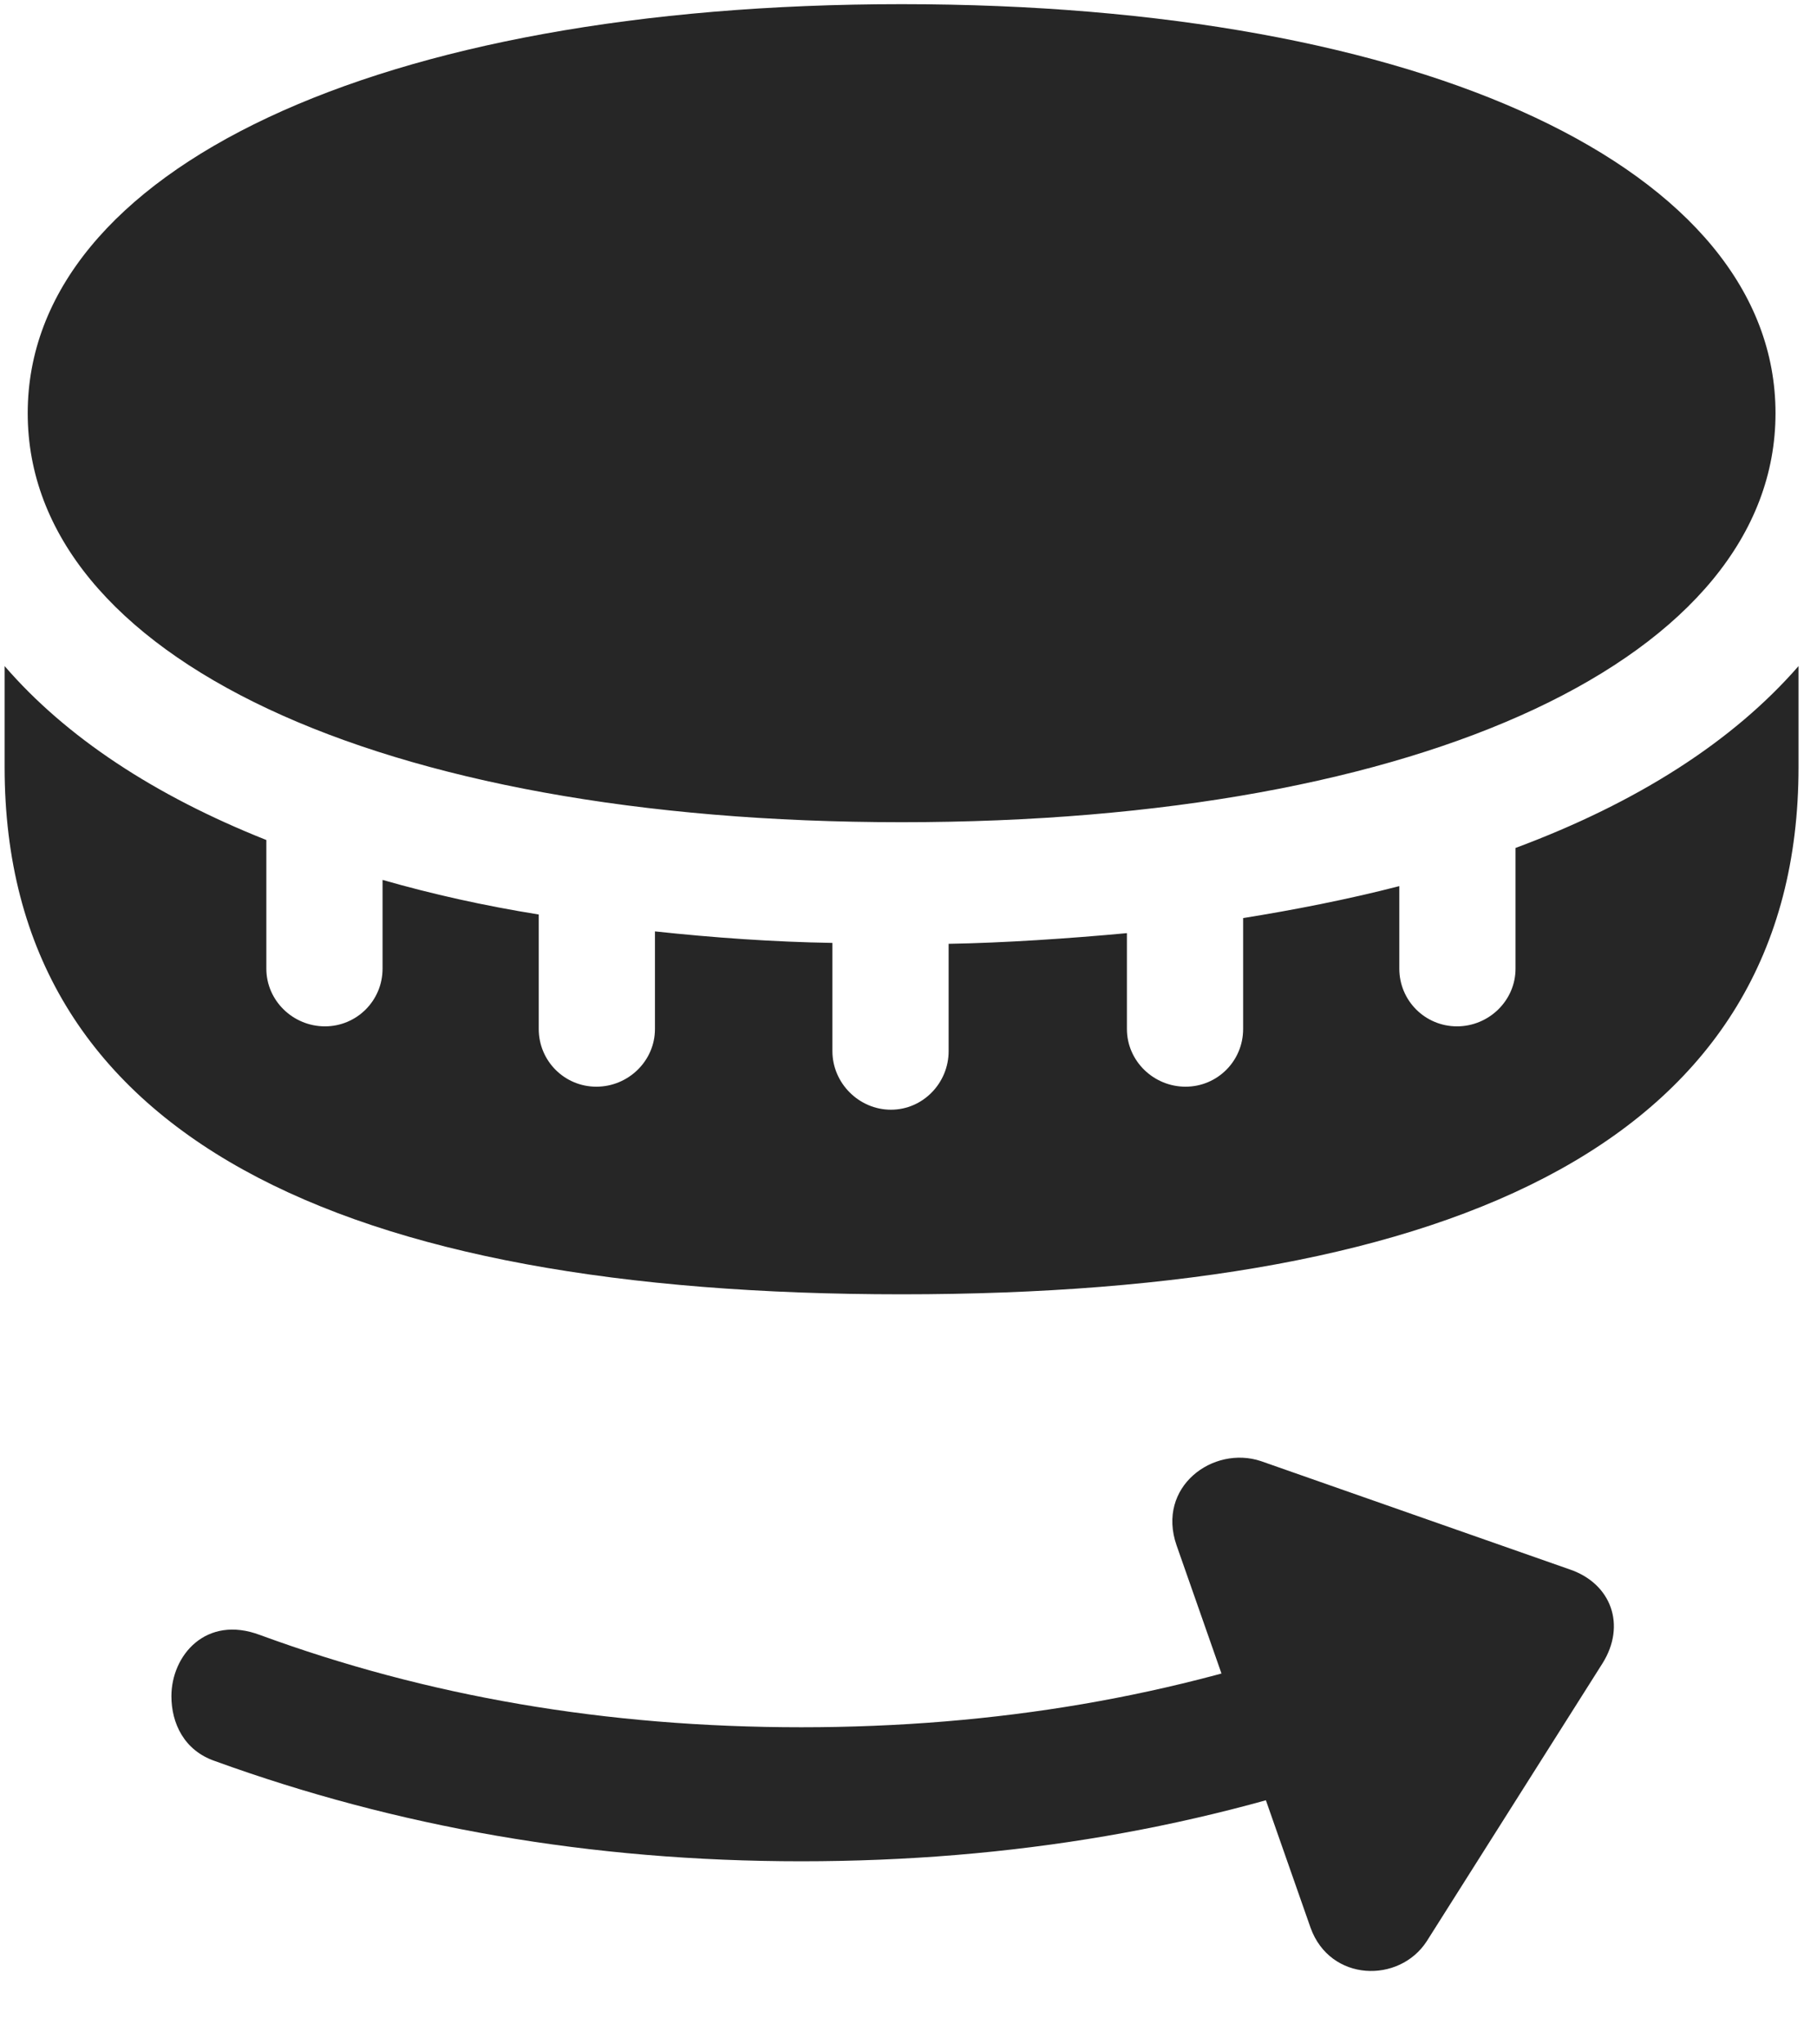 <svg width="24" height="27" viewBox="0 0 24 27" fill="none" xmlns="http://www.w3.org/2000/svg">
<g clip-path="url(#clip0_2207_14221)">
<path d="M11.909 10.859C18.834 10.859 23.452 8.668 23.452 5.457C23.452 2.246 18.834 0.055 11.909 0.055C4.983 0.055 0.366 2.246 0.366 5.457C0.366 8.668 4.983 10.859 11.909 10.859ZM11.909 17.094C19.28 17.094 23.756 15.031 23.756 10.133V8.797C22.889 9.793 21.623 10.602 20.018 11.199V12.793C20.018 13.215 19.666 13.555 19.245 13.555C18.823 13.555 18.483 13.215 18.483 12.793V11.703C17.803 11.879 17.077 12.02 16.42 12.125V13.59C16.42 14.012 16.081 14.352 15.659 14.352C15.237 14.352 14.885 14.012 14.885 13.59V12.324C14.123 12.395 13.256 12.453 12.53 12.465V13.883C12.53 14.305 12.19 14.656 11.768 14.656C11.346 14.656 10.995 14.305 10.995 13.883V12.453C10.221 12.441 9.413 12.383 8.651 12.301V13.59C8.651 14.012 8.299 14.352 7.877 14.352C7.456 14.352 7.116 14.012 7.116 13.59V12.078C6.389 11.961 5.709 11.809 5.053 11.621V12.793C5.053 13.215 4.713 13.555 4.292 13.555C3.87 13.555 3.518 13.215 3.518 12.793V11.094C2.042 10.508 0.87 9.734 0.061 8.797V10.133C0.061 15.031 4.526 17.094 11.909 17.094Z" fill="black" fill-opacity="0.85"/>
<path d="M2.264 22.402C2.264 22.754 2.428 23.117 2.838 23.258C5.229 24.125 7.795 24.582 10.584 24.582C13.362 24.582 15.94 24.137 18.331 23.258L17.733 21.594C15.53 22.402 13.163 22.812 10.584 22.812C7.995 22.812 5.639 22.402 3.436 21.594C2.721 21.324 2.264 21.863 2.264 22.402ZM17.311 25.461C17.569 26.176 18.483 26.199 18.846 25.637L21.166 21.969C21.483 21.465 21.284 20.914 20.733 20.727L16.655 19.297C16.022 19.086 15.272 19.637 15.541 20.41L17.311 25.461Z" fill="black" fill-opacity="0.85"/>
</g>
<defs>
<clipPath id="clip0_2207_14221">
<rect width="23.695" height="26.004" fill="white" transform="translate(0.061 0.055)"/>
</clipPath>
</defs>
</svg>
